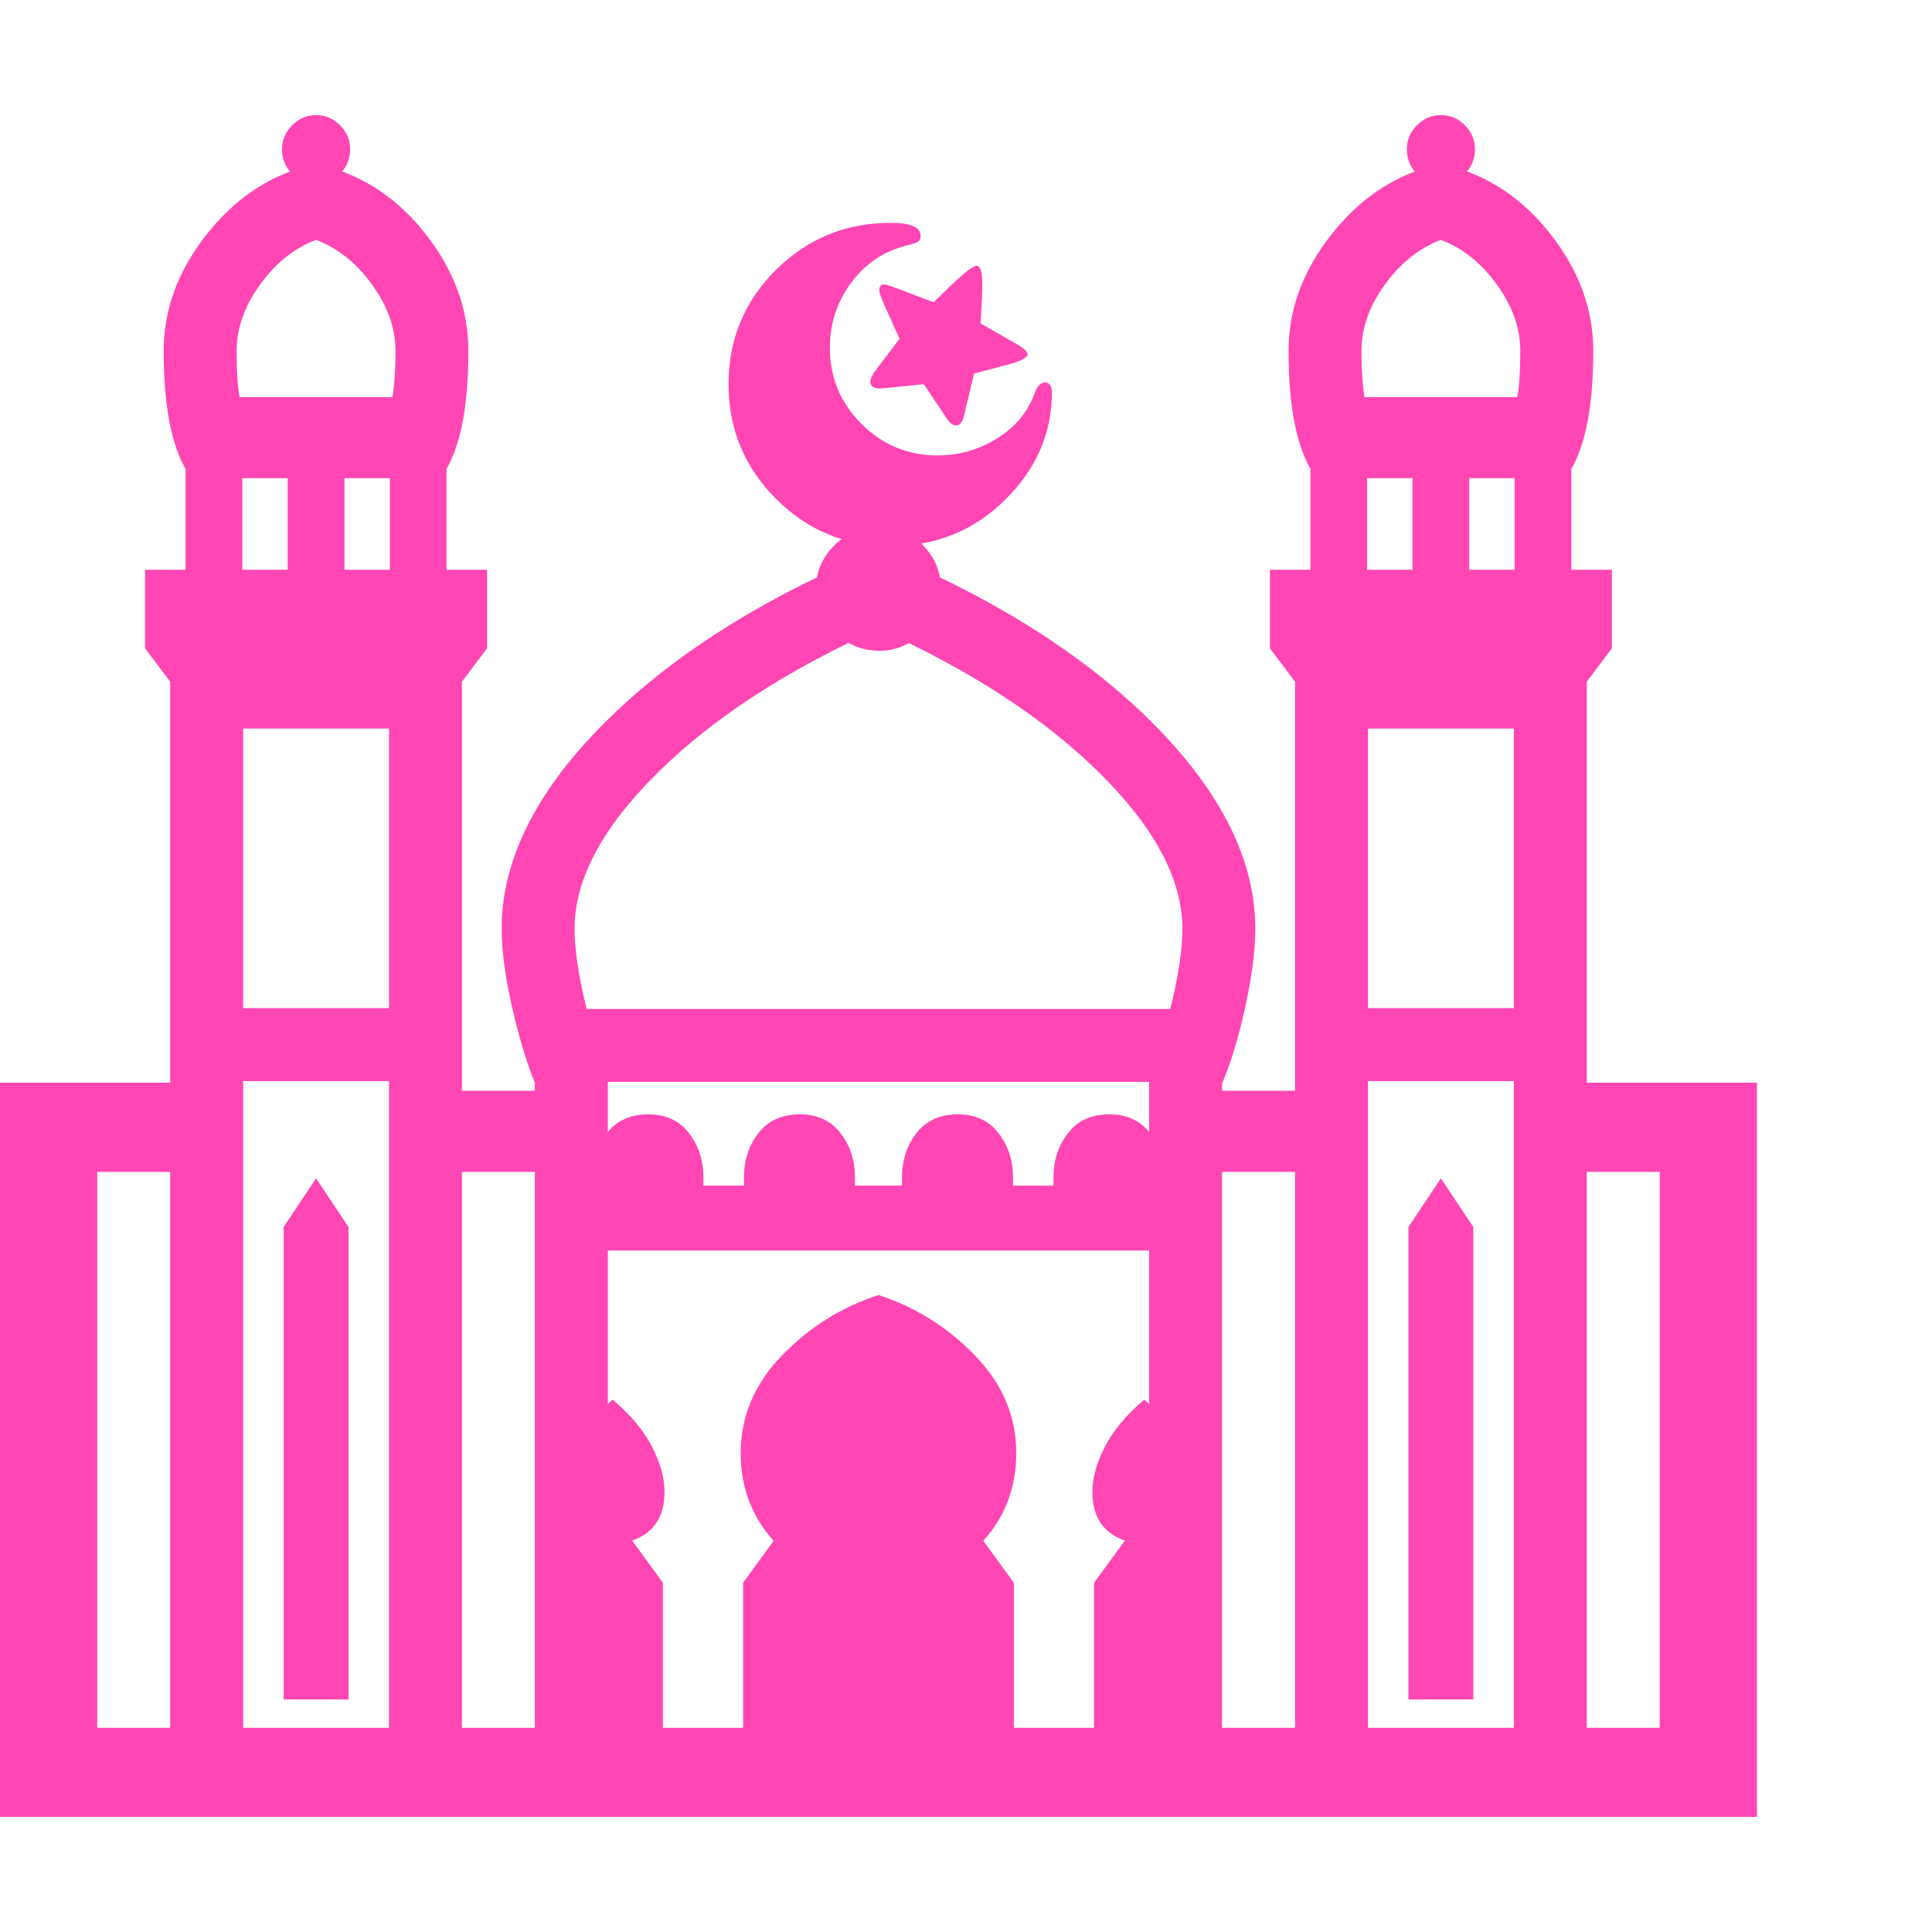 <svg version="1.1" xmlns="http://www.w3.org/2000/svg" style="fill:rgba(0,0,0,1.0)" width="256" height="256" viewBox="0 0 37.25 32.812"><path fill="rgb(255, 70, 180)" d="M0 32.812 L0 18.656 L3.75 18.656 L3.75 20.375 L1.875 20.375 L1.875 31.094 L32 31.094 L32 20.375 L30.125 20.375 L30.125 18.656 L33.875 18.656 L33.875 32.812 Z M5.469 30.547 L5.469 21.438 L6.094 20.5 L6.719 21.438 L6.719 30.547 Z M10.844 31.953 L10.844 28.297 L11.438 27.484 C11.01 27.328 10.797 27.016 10.797 26.547 C10.797 26.276 10.878 25.984 11.039 25.672 C11.201 25.359 11.458 25.057 11.812 24.766 C12.156 25.057 12.409 25.359 12.57 25.672 C12.732 25.984 12.812 26.276 12.812 26.547 C12.812 27.026 12.604 27.339 12.188 27.484 L12.781 28.297 L12.781 31.953 Z M3.281 32.656 L3.281 10.422 L8.906 10.422 L8.906 32.656 Z M4.688 31.25 L7.5 31.25 L7.5 11.828 L4.688 11.828 Z M4 18.625 L4 17.219 L8.188 17.219 L8.188 18.625 Z M14.328 31.953 L14.328 28.297 L14.953 27.438 L15.016 27.594 C14.526 27.104 14.281 26.505 14.281 25.797 C14.281 25.089 14.547 24.461 15.078 23.914 C15.609 23.367 16.229 22.979 16.938 22.75 C17.646 22.979 18.266 23.367 18.797 23.914 C19.328 24.461 19.594 25.089 19.594 25.797 C19.594 26.505 19.349 27.104 18.859 27.594 L18.922 27.438 L19.547 28.297 L19.547 31.953 Z M8.438 20.375 L8.438 18.812 L11.047 18.812 L11.047 20.375 Z M10.312 32.016 L10.312 17.234 L23.562 17.234 L23.562 32.016 L22.156 32.016 L22.156 18.641 L11.719 18.641 L11.719 32.016 Z M21.094 31.953 L21.094 28.297 L21.688 27.484 C21.271 27.339 21.062 27.026 21.062 26.547 C21.062 26.276 21.143 25.984 21.305 25.672 C21.466 25.359 21.719 25.057 22.062 24.766 C22.417 25.057 22.674 25.359 22.836 25.672 C22.997 25.984 23.078 26.276 23.078 26.547 C23.078 27.016 22.865 27.328 22.438 27.484 L23.031 28.297 L23.031 31.953 Z M10.859 21.891 L10.859 20.641 L23.016 20.641 L23.016 21.891 Z M4.672 8.766 L5.547 8.766 L5.547 7 L4.672 7 Z M3.891 11.734 L2.797 10.281 L2.797 8.766 L3.578 8.766 L3.578 5.438 L8.609 5.438 L8.609 8.766 L9.391 8.766 L9.391 10.281 L8.297 11.734 Z M6.641 8.766 L7.516 8.766 L7.516 7 L6.641 7 Z M20.312 20.844 L20.312 20.484 C20.312 20.151 20.406 19.865 20.594 19.625 C20.781 19.385 21.047 19.266 21.391 19.266 C21.724 19.266 21.984 19.385 22.172 19.625 C22.359 19.865 22.453 20.151 22.453 20.484 L22.453 20.844 Z M3.609 6.875 C3.307 6.385 3.156 5.609 3.156 4.547 C3.156 3.755 3.427 3.013 3.969 2.32 C4.51 1.628 5.161 1.182 5.922 0.984 L6.266 0.984 C7.036 1.182 7.69 1.628 8.227 2.32 C8.763 3.013 9.031 3.755 9.031 4.547 C9.031 5.609 8.88 6.385 8.578 6.875 Z M4.625 5.469 L7.562 5.469 C7.583 5.344 7.599 5.203 7.609 5.047 C7.62 4.891 7.625 4.724 7.625 4.547 C7.625 4.109 7.474 3.682 7.172 3.266 C6.87 2.849 6.51 2.563 6.094 2.406 C5.677 2.563 5.318 2.849 5.016 3.266 C4.714 3.682 4.562 4.109 4.562 4.547 C4.562 4.943 4.583 5.25 4.625 5.469 Z M27.156 30.547 L27.156 21.438 L27.781 20.5 L28.406 21.438 L28.406 30.547 Z M10.453 18.969 C10.255 18.573 10.076 18.042 9.914 17.375 C9.753 16.708 9.672 16.146 9.672 15.688 C9.672 14.396 10.302 13.104 11.562 11.812 C12.823 10.521 14.521 9.417 16.656 8.5 L17.219 8.5 C19.354 9.417 21.052 10.521 22.312 11.812 C23.573 13.104 24.203 14.396 24.203 15.688 C24.203 16.146 24.125 16.708 23.969 17.375 C23.812 18.042 23.63 18.573 23.422 18.969 L22.172 18.344 C22.339 18.021 22.484 17.589 22.609 17.047 C22.734 16.505 22.797 16.052 22.797 15.688 C22.797 14.74 22.266 13.74 21.203 12.688 C20.141 11.635 18.719 10.708 16.938 9.906 C15.156 10.708 13.734 11.635 12.672 12.688 C11.609 13.74 11.078 14.74 11.078 15.688 C11.078 16.052 11.141 16.505 11.266 17.047 C11.391 17.589 11.536 18.021 11.703 18.344 Z M22.828 20.375 L22.828 18.812 L25.438 18.812 L25.438 20.375 Z M6.094 1.328 C5.917 1.328 5.763 1.263 5.633 1.133 C5.503 1.003 5.438 0.844 5.438 0.656 C5.438 0.479 5.503 0.326 5.633 0.195 C5.763 0.065 5.917 -0 6.094 -0 C6.271 -0 6.424 0.065 6.555 0.195 C6.685 0.326 6.75 0.479 6.75 0.656 C6.75 0.844 6.685 1.003 6.555 1.133 C6.424 1.263 6.271 1.328 6.094 1.328 Z M24.969 32.656 L24.969 10.422 L30.594 10.422 L30.594 32.656 Z M26.375 31.25 L29.188 31.25 L29.188 11.828 L26.375 11.828 Z M16.953 10.328 C16.62 10.328 16.333 10.208 16.094 9.969 C15.854 9.729 15.734 9.448 15.734 9.125 C15.734 8.802 15.854 8.523 16.094 8.289 C16.333 8.055 16.615 7.938 16.938 7.938 C17.271 7.938 17.555 8.055 17.789 8.289 C18.023 8.523 18.141 8.802 18.141 9.125 C18.141 9.448 18.023 9.729 17.789 9.969 C17.555 10.208 17.276 10.328 16.953 10.328 Z M25.688 18.625 L25.688 17.219 L29.875 17.219 L29.875 18.625 Z M17.172 8.312 C16.307 8.312 15.57 8.008 14.961 7.398 C14.352 6.789 14.047 6.052 14.047 5.188 C14.047 4.323 14.352 3.589 14.961 2.984 C15.57 2.38 16.307 2.078 17.172 2.078 C17.557 2.078 17.75 2.161 17.75 2.328 C17.75 2.401 17.714 2.448 17.641 2.469 L17.422 2.531 C17.005 2.646 16.664 2.885 16.398 3.25 C16.133 3.615 16 4.026 16 4.484 C16 5.057 16.203 5.547 16.609 5.953 C17.016 6.359 17.505 6.562 18.078 6.562 C18.484 6.562 18.862 6.456 19.211 6.242 C19.56 6.029 19.802 5.745 19.938 5.391 L19.969 5.312 C20.021 5.198 20.086 5.146 20.164 5.156 C20.242 5.167 20.281 5.229 20.281 5.344 C20.281 6.135 19.979 6.828 19.375 7.422 C18.771 8.016 18.036 8.312 17.172 8.312 Z M18.438 5.984 C18.375 5.984 18.312 5.938 18.25 5.844 L17.812 5.188 L17.047 5.266 C16.87 5.286 16.781 5.245 16.781 5.141 C16.781 5.089 16.807 5.026 16.859 4.953 L17.344 4.312 L17.047 3.656 C16.984 3.51 16.953 3.417 16.953 3.375 C16.953 3.302 16.984 3.266 17.047 3.266 C17.068 3.266 17.117 3.279 17.195 3.305 C17.273 3.331 17.432 3.391 17.672 3.484 L18 3.609 L18.453 3.172 C18.651 2.995 18.776 2.906 18.828 2.906 C18.901 2.906 18.938 3.016 18.938 3.234 C18.938 3.255 18.938 3.294 18.938 3.352 C18.938 3.409 18.932 3.531 18.922 3.719 L18.906 4.016 L19.641 4.438 C19.755 4.51 19.812 4.568 19.812 4.609 C19.812 4.672 19.703 4.734 19.484 4.797 L18.781 4.984 L18.594 5.766 C18.562 5.911 18.51 5.984 18.438 5.984 Z M26.359 8.766 L27.234 8.766 L27.234 7 L26.359 7 Z M25.578 11.734 L24.484 10.281 L24.484 8.766 L25.266 8.766 L25.266 5.438 L30.297 5.438 L30.297 8.766 L31.078 8.766 L31.078 10.281 L29.984 11.734 Z M28.328 8.766 L29.203 8.766 L29.203 7 L28.328 7 Z M25.297 6.875 C24.995 6.385 24.844 5.609 24.844 4.547 C24.844 3.755 25.115 3.013 25.656 2.32 C26.198 1.628 26.849 1.182 27.609 0.984 L27.953 0.984 C28.724 1.182 29.378 1.628 29.914 2.32 C30.451 3.013 30.719 3.755 30.719 4.547 C30.719 5.609 30.568 6.385 30.266 6.875 Z M26.312 5.469 L29.25 5.469 C29.292 5.25 29.312 4.943 29.312 4.547 C29.312 4.109 29.161 3.682 28.859 3.266 C28.557 2.849 28.198 2.563 27.781 2.406 C27.365 2.563 27.005 2.849 26.703 3.266 C26.401 3.682 26.25 4.109 26.25 4.547 C26.25 4.724 26.255 4.891 26.266 5.047 C26.276 5.203 26.292 5.344 26.312 5.469 Z M27.781 1.328 C27.604 1.328 27.451 1.263 27.32 1.133 C27.19 1.003 27.125 0.844 27.125 0.656 C27.125 0.479 27.19 0.326 27.32 0.195 C27.451 0.065 27.604 -0 27.781 -0 C27.958 -0 28.112 0.065 28.242 0.195 C28.372 0.326 28.438 0.479 28.438 0.656 C28.438 0.844 28.372 1.003 28.242 1.133 C28.112 1.263 27.958 1.328 27.781 1.328 Z M17.391 20.844 L17.391 20.484 C17.391 20.151 17.484 19.865 17.672 19.625 C17.859 19.385 18.125 19.266 18.469 19.266 C18.802 19.266 19.062 19.385 19.25 19.625 C19.438 19.865 19.531 20.151 19.531 20.484 L19.531 20.844 Z M14.344 20.844 L14.344 20.484 C14.344 20.151 14.437 19.865 14.625 19.625 C14.813 19.385 15.078 19.266 15.422 19.266 C15.755 19.266 16.016 19.385 16.203 19.625 C16.391 19.865 16.484 20.151 16.484 20.484 L16.484 20.844 Z M11.422 20.844 L11.422 20.484 C11.422 20.151 11.516 19.865 11.703 19.625 C11.891 19.385 12.156 19.266 12.5 19.266 C12.833 19.266 13.094 19.385 13.281 19.625 C13.469 19.865 13.562 20.151 13.562 20.484 L13.562 20.844 Z M37.25 27.344" /></svg>